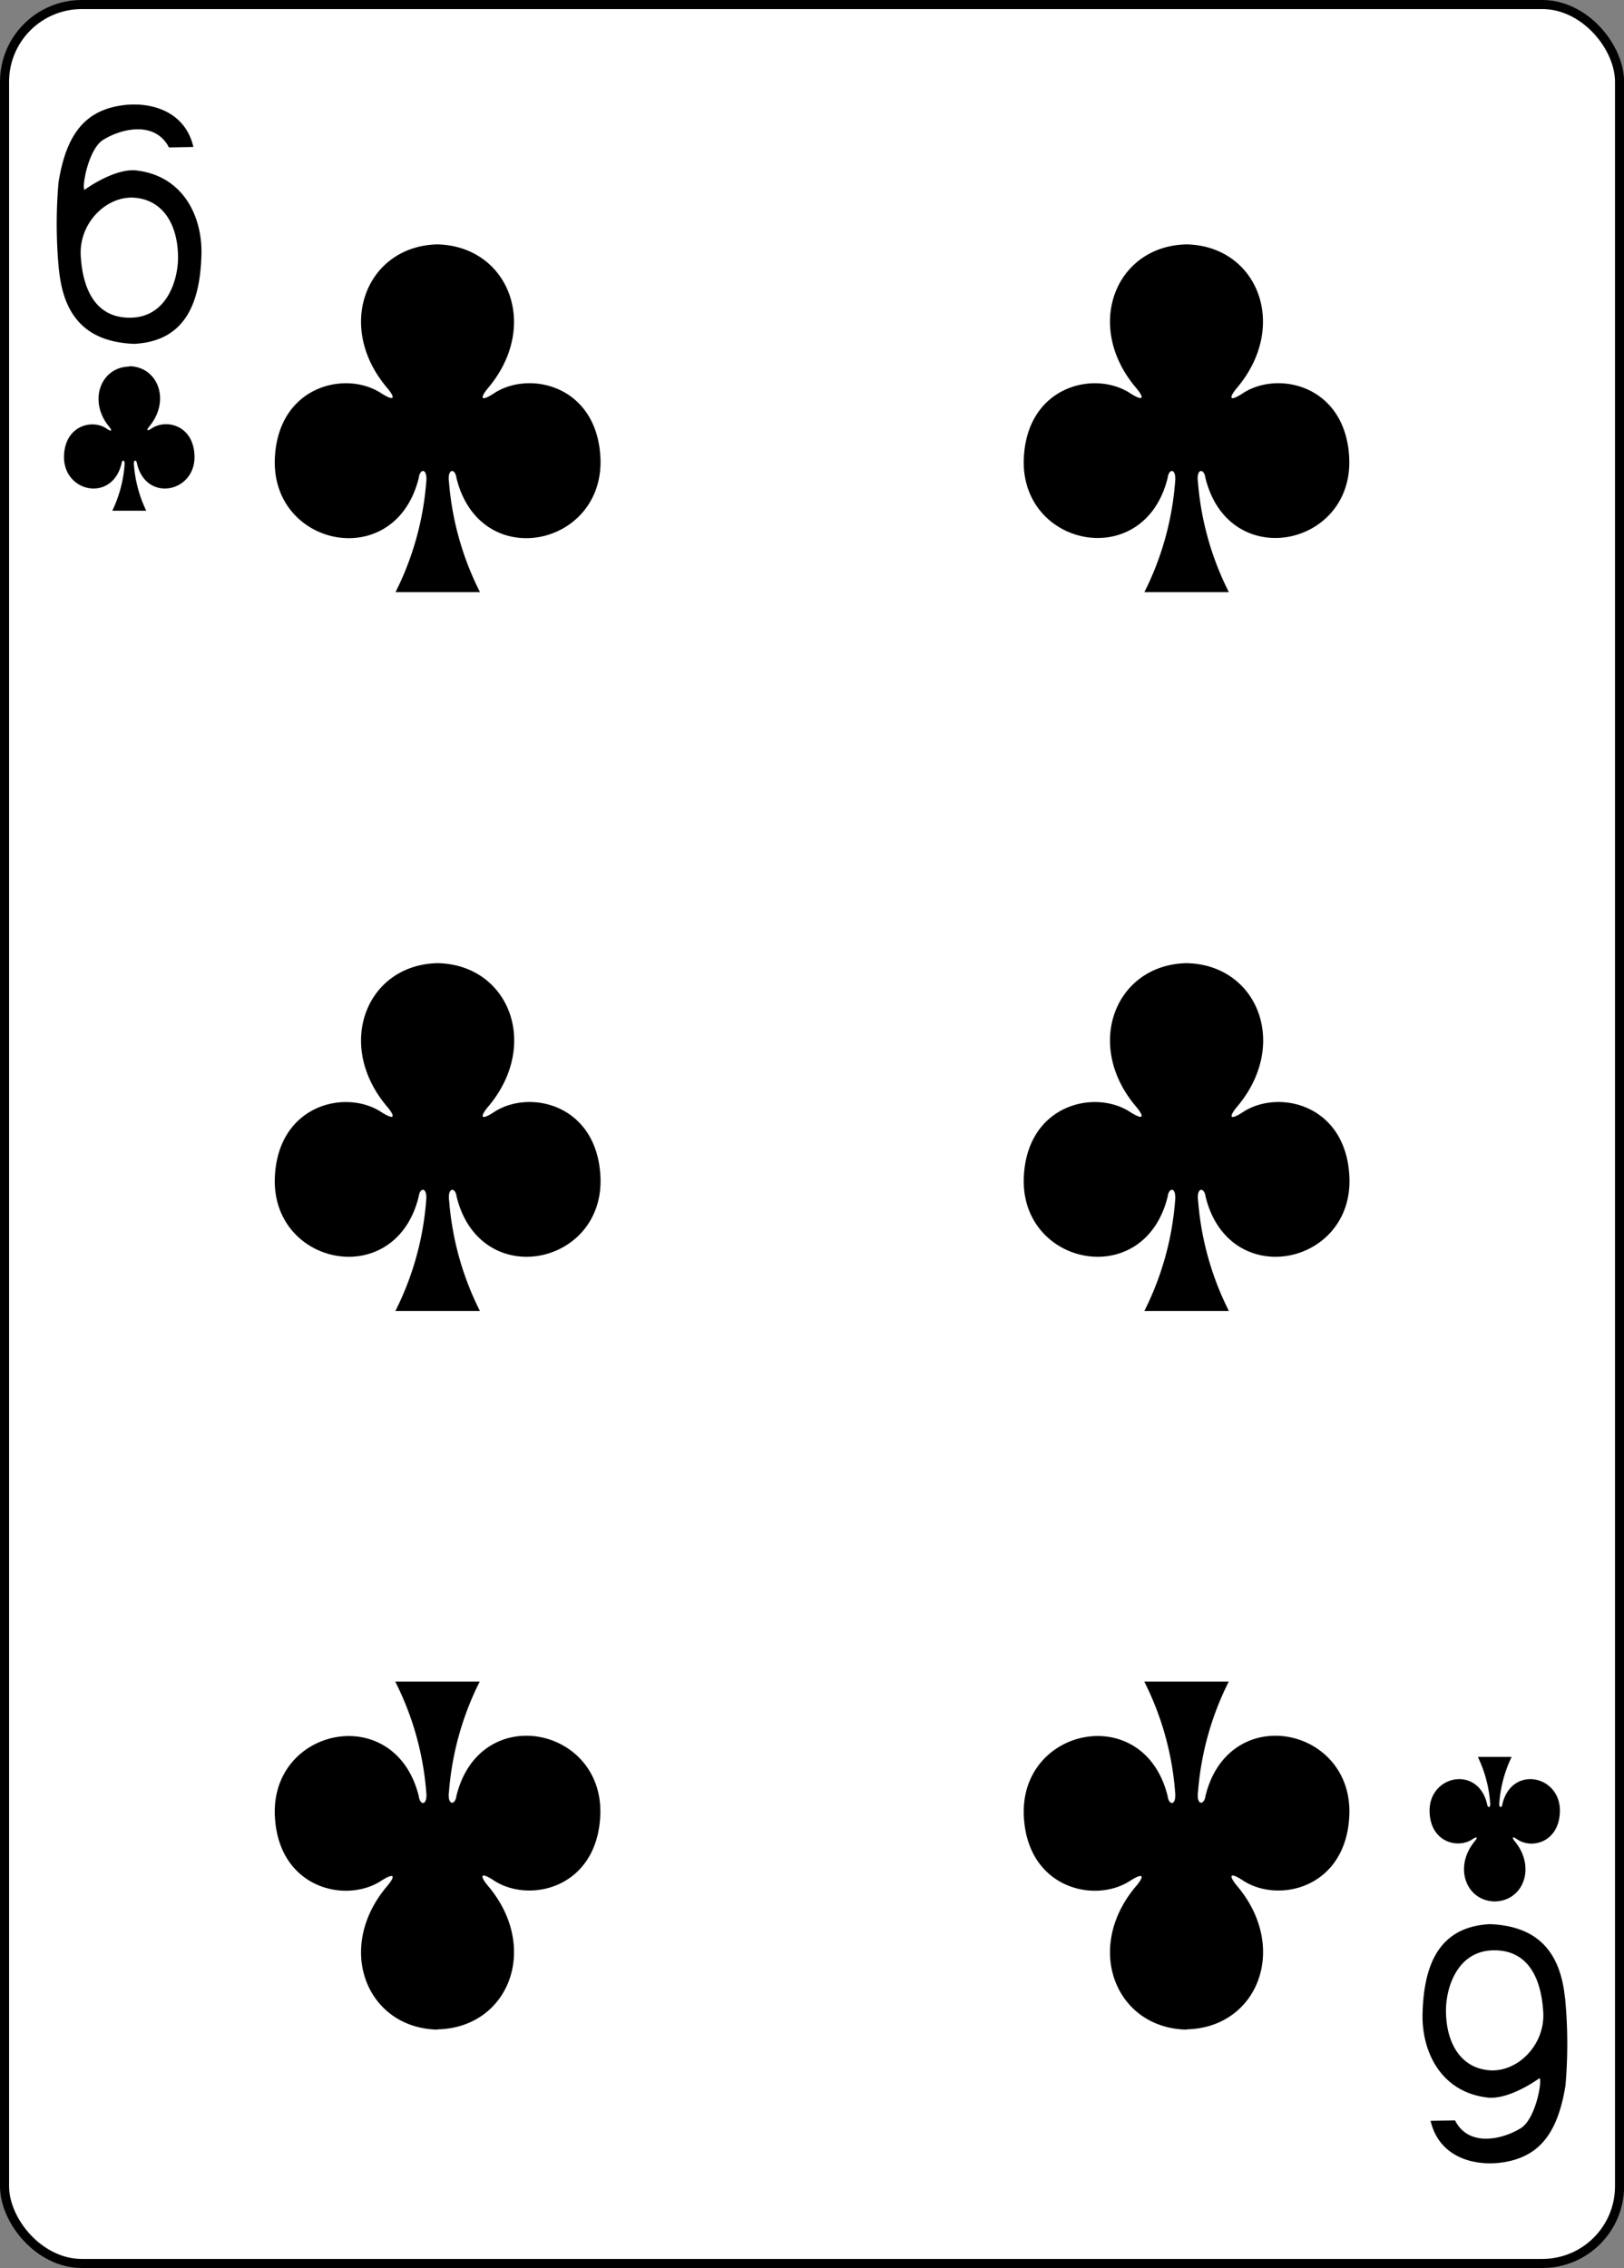 <svg id="Layer_1" data-name="Layer 1" xmlns="http://www.w3.org/2000/svg" viewBox="0 0 178.78 249.65"><rect x="0" y="0" width="178.78" height="249.65" fill="#808080" stroke="none"/><defs><style>.cls-1{fill:#fff;stroke:#000;stroke-width:1px;}</style></defs><title>6_C</title><g id="g5468"><rect id="rect6355-6-85-3-2-3-6" class="cls-1" x="0.5" y="0.5" width="177.79" height="248.65" rx="8.5" ry="8.5"/><path id="path147-0-8-1-6-13-2-5-7-1" d="M130.51,26.8c-7.82.17-11.33,9-5.53,15.81,0.84,1,.93,1.57-0.61.61-3.9-2.61-11.38-.89-11.76,7.08-0.47,9.82,13.25,12.65,15.83,2.21,0.14-1.1,1-1.08.82,0.49a32.5,32.5,0,0,1-3.38,12.08h9.3A32.5,32.5,0,0,1,131.78,53c-0.22-1.56.68-1.59,0.82-.49,2.58,10.44,16.3,7.61,15.83-2.21-0.38-8-7.86-9.69-11.76-7.08-1.54,1-1.45.39-.61-0.61,5.79-6.84,2.28-15.64-5.53-15.81h0Z" transform="translate(0.1 0.1)"/><path id="path147-0-8-1-6-75-2-83-8-8-7" d="M48.06,26.8c-7.82.17-11.33,9-5.53,15.81,0.84,1,.93,1.57-0.61.61-3.9-2.61-11.38-.89-11.76,7.08C29.68,60.12,43.4,63,46,52.51c0.14-1.1,1-1.08.82,0.49a32.5,32.5,0,0,1-3.38,12.08h9.3A32.5,32.5,0,0,1,49.33,53c-0.22-1.56.68-1.59,0.82-.49C52.72,63,66.44,60.12,66,50.3c-0.38-8-7.86-9.69-11.76-7.08-1.54,1-1.45.39-.61-0.61C59.39,35.78,55.88,27,48.06,26.8h0Z" transform="translate(0.1 0.1)"/><path id="path147-0-8-1-6-7-5-5-7-8-7-8" d="M130.51,223.31c-7.82-.17-11.33-9-5.53-15.81,0.84-1,.93-1.57-0.61-0.61-3.9,2.61-11.38.89-11.76-7.08-0.47-9.82,13.25-12.65,15.83-2.21,0.14,1.1,1,1.08.82-.49A32.5,32.5,0,0,0,125.87,185h9.3a32.5,32.5,0,0,0-3.38,12.08c-0.22,1.56.68,1.59,0.82,0.49,2.58-10.44,16.3-7.61,15.83,2.21-0.38,8-7.86,9.69-11.76,7.08-1.54-1-1.45-.39-0.61.61,5.79,6.84,2.28,15.64-5.53,15.81h0Z" transform="translate(0.1 0.1)"/><path id="path147-0-8-1-6-75-6-1-2-0-6-8" d="M48.06,223.31c-7.82-.17-11.33-9-5.53-15.81,0.84-1,.93-1.57-0.61-0.61-3.9,2.61-11.38.89-11.76-7.08C29.68,190,43.4,187.16,46,197.6c0.14,1.1,1,1.08.82-.49A32.5,32.5,0,0,0,43.41,185h9.3a32.5,32.5,0,0,0-3.38,12.08c-0.22,1.56.68,1.59,0.82,0.49,2.58-10.44,16.3-7.61,15.83,2.21-0.38,8-7.86,9.69-11.76,7.08-1.54-1-1.45-.39-0.61.61,5.79,6.84,2.28,15.64-5.53,15.81h0Z" transform="translate(0.1 0.1)"/><path id="path147-0-8-1-6-7-5-7-3-0-9-6-4" d="M130.51,105.92c-7.82.17-11.33,9-5.53,15.81,0.84,1,.93,1.57-0.61.61-3.9-2.61-11.38-.89-11.76,7.08-0.47,9.82,13.25,12.65,15.83,2.21,0.14-1.1,1-1.08.82,0.49a32.5,32.5,0,0,1-3.38,12.08h9.3a32.5,32.5,0,0,1-3.38-12.08c-0.22-1.56.68-1.59,0.82-.49,2.58,10.44,16.3,7.61,15.83-2.21-0.38-8-7.86-9.69-11.76-7.08-1.54,1-1.45.39-.61-0.61,5.79-6.84,2.28-15.64-5.53-15.81h0Z" transform="translate(0.1 0.1)"/><path id="path147-0-8-1-6-75-6-6-5-3-0-0-2" d="M48.06,105.92c-7.82.17-11.33,9-5.53,15.81,0.84,1,.93,1.57-0.61.61-3.9-2.61-11.38-.89-11.76,7.08-0.47,9.82,13.25,12.65,15.83,2.21,0.14-1.1,1-1.08.82,0.49a32.5,32.5,0,0,1-3.38,12.08h9.3a32.5,32.5,0,0,1-3.38-12.08c-0.22-1.56.68-1.59,0.82-.49,2.58,10.44,16.3,7.61,15.83-2.21-0.38-8-7.86-9.69-11.76-7.08-1.54,1-1.45.39-.61-0.61,5.79-6.84,2.28-15.64-5.53-15.81h0Z" transform="translate(0.1 0.1)"/><path id="path147-6-9-8-7-0-5-6-4-2-8" d="M164.47,209.2c3.13-.07,4.53-3.74,2.21-6.59-0.34-.42-0.37-0.65.24-0.25,1.56,1.09,4.55.37,4.7-2.95,0.19-4.09-5.3-5.27-6.33-.92-0.05.46-.41,0.45-0.33-0.2a14,14,0,0,1,1.35-5h-3.72a14,14,0,0,1,1.35,5c0.09,0.65-.27.66-0.33,0.2-1-4.35-6.52-3.17-6.33.92,0.15,3.32,3.14,4,4.7,2.95,0.62-.4.58-0.16,0.24,0.25-2.32,2.85-.91,6.52,2.21,6.59h0Z" transform="translate(0.1 0.1)"/><path id="path147-6-9-8-7-4-5-62-0-2-9" d="M14.11,40.25C11,40.32,9.58,44,11.89,46.84c0.34,0.42.37,0.65-.24,0.25C10.09,46,7.1,46.72,6.95,50c-0.19,4.09,5.3,5.27,6.33.92,0.05-.46.41-0.45,0.33,0.2a14,14,0,0,1-1.35,5H16a14,14,0,0,1-1.35-5c-0.09-.65.27-0.66,0.33-0.2,1,4.35,6.52,3.17,6.33-.92-0.15-3.32-3.14-4-4.7-2.95-0.62.4-.58,0.16-0.24-0.25,2.32-2.85.91-6.52-2.21-6.59h0Z" transform="translate(0.1 0.1)"/><path id="path23-8-1-4" d="M6.39,29.65A52.9,52.9,0,0,1,6.34,20c0.82-5.19,2.8-7.56,6.11-8.34s7.74,0.09,8.74,4.42l-2.69.05C17,13.22,13.35,14,11.28,15.28c-1.66,1-2.4,5.26-2.08,5.52,0,0,3.13-2.32,5.6-2.15,5.28,0.55,7.45,5.13,7.27,9.46-0.17,5.2-1.82,9.36-7.41,9.64-5.32-.21-7.75-3.11-8.26-8.1h0ZM19.5,28.28c0-3.61-1.61-6.32-4.71-6.61s-6.22,2.73-6,6.41,1.64,6.8,5.4,6.79c4,0,5.29-4,5.31-6.58h0Z" transform="translate(0.1 0.1)"/><path id="path23-6-8-9-6" d="M172.19,219.8a52.91,52.91,0,0,1,.05,9.63c-0.82,5.19-2.8,7.56-6.11,8.34s-7.74-.09-8.74-4.42l2.69-.05c1.46,2.93,5.14,2.15,7.22.87,1.66-1,2.4-5.26,2.08-5.52,0,0-3.13,2.32-5.6,2.15-5.28-.55-7.45-5.13-7.27-9.46,0.17-5.2,1.82-9.36,7.41-9.64,5.32,0.21,7.75,3.11,8.26,8.1h0Zm-13.11,1.37c0,3.61,1.61,6.32,4.71,6.61s6.22-2.73,6-6.41-1.64-6.8-5.4-6.79c-4,0-5.29,4-5.31,6.58h0Z" transform="translate(0.1 0.1)"/></g></svg>
